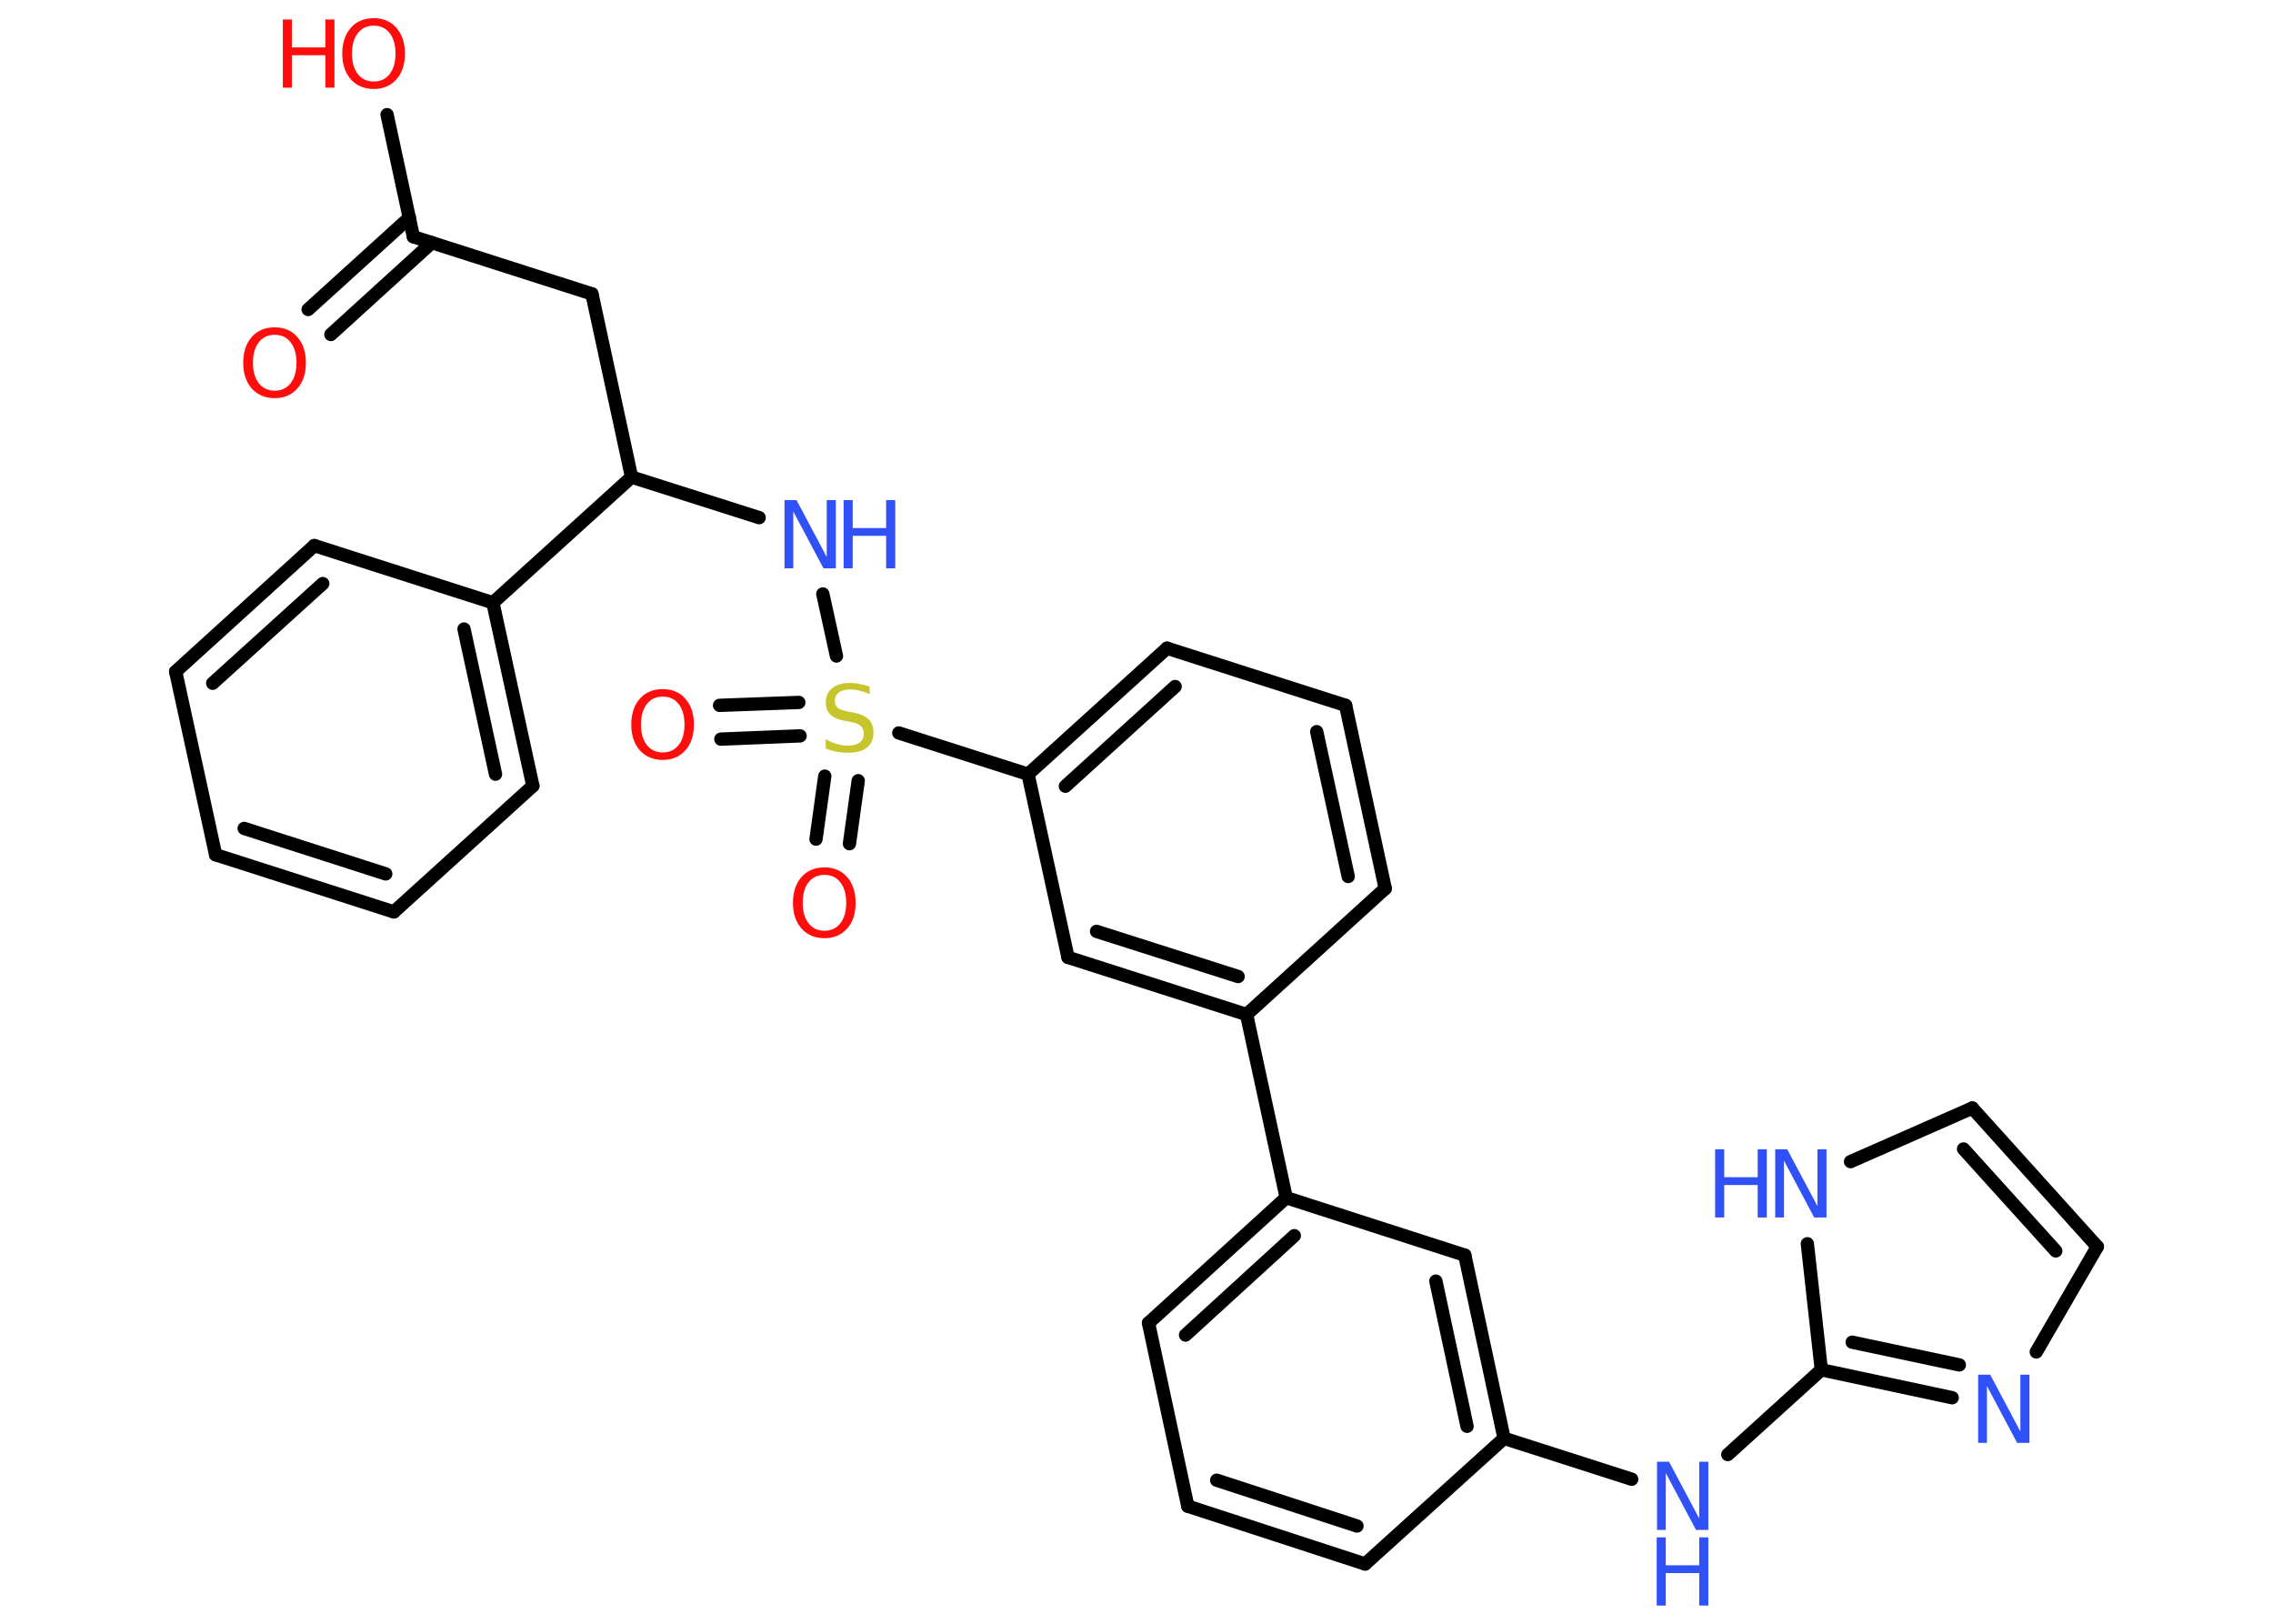 <?xml version='1.0' encoding='UTF-8'?>
<!DOCTYPE svg PUBLIC "-//W3C//DTD SVG 1.1//EN" "http://www.w3.org/Graphics/SVG/1.1/DTD/svg11.dtd">
<svg version='1.2' xmlns='http://www.w3.org/2000/svg' xmlns:xlink='http://www.w3.org/1999/xlink' width='70.0mm' height='50.0mm' viewBox='0 0 70.0 50.0'>
  <desc>Generated by the Chemistry Development Kit (http://github.com/cdk)</desc>
  <g stroke-linecap='round' stroke-linejoin='round' stroke='#000000' stroke-width='.41' fill='#3050F8'>
    <rect x='.0' y='.0' width='70.0' height='50.0' fill='#FFFFFF' stroke='none'/>
    <g id='mol1' class='mol'>
      <g id='mol1bnd1' class='bond'>
        <line x1='9.49' y1='9.53' x2='12.61' y2='6.7'/>
        <line x1='10.19' y1='10.3' x2='13.3' y2='7.47'/>
      </g>
      <line id='mol1bnd2' class='bond' x1='12.73' y1='7.29' x2='11.92' y2='3.53'/>
      <line id='mol1bnd3' class='bond' x1='12.73' y1='7.29' x2='18.23' y2='9.05'/>
      <line id='mol1bnd4' class='bond' x1='18.23' y1='9.05' x2='19.45' y2='14.69'/>
      <line id='mol1bnd5' class='bond' x1='19.45' y1='14.69' x2='23.38' y2='15.94'/>
      <line id='mol1bnd6' class='bond' x1='25.34' y1='18.29' x2='25.76' y2='20.2'/>
      <g id='mol1bnd7' class='bond'>
        <line x1='24.64' y1='22.66' x2='22.2' y2='22.76'/>
        <line x1='24.6' y1='21.63' x2='22.16' y2='21.72'/>
      </g>
      <g id='mol1bnd8' class='bond'>
        <line x1='26.43' y1='24.04' x2='26.16' y2='25.98'/>
        <line x1='25.4' y1='23.9' x2='25.13' y2='25.84'/>
      </g>
      <line id='mol1bnd9' class='bond' x1='27.68' y1='22.57' x2='31.66' y2='23.84'/>
      <g id='mol1bnd10' class='bond'>
        <line x1='35.94' y1='19.96' x2='31.66' y2='23.84'/>
        <line x1='36.19' y1='21.14' x2='32.81' y2='24.21'/>
      </g>
      <line id='mol1bnd11' class='bond' x1='35.94' y1='19.96' x2='41.44' y2='21.72'/>
      <g id='mol1bnd12' class='bond'>
        <line x1='42.66' y1='27.36' x2='41.44' y2='21.72'/>
        <line x1='41.52' y1='26.99' x2='40.55' y2='22.53'/>
      </g>
      <line id='mol1bnd13' class='bond' x1='42.66' y1='27.36' x2='38.39' y2='31.24'/>
      <line id='mol1bnd14' class='bond' x1='38.39' y1='31.24' x2='39.61' y2='36.88'/>
      <g id='mol1bnd15' class='bond'>
        <line x1='39.61' y1='36.88' x2='35.37' y2='40.74'/>
        <line x1='39.86' y1='38.05' x2='36.51' y2='41.11'/>
      </g>
      <line id='mol1bnd16' class='bond' x1='35.37' y1='40.74' x2='36.58' y2='46.38'/>
      <g id='mol1bnd17' class='bond'>
        <line x1='36.58' y1='46.38' x2='42.04' y2='48.16'/>
        <line x1='37.47' y1='45.58' x2='41.79' y2='46.99'/>
      </g>
      <line id='mol1bnd18' class='bond' x1='42.04' y1='48.16' x2='46.32' y2='44.29'/>
      <line id='mol1bnd19' class='bond' x1='46.32' y1='44.29' x2='50.25' y2='45.55'/>
      <line id='mol1bnd20' class='bond' x1='53.21' y1='44.79' x2='56.09' y2='42.18'/>
      <g id='mol1bnd21' class='bond'>
        <line x1='56.09' y1='42.18' x2='60.12' y2='43.04'/>
        <line x1='57.04' y1='41.33' x2='60.34' y2='42.03'/>
      </g>
      <line id='mol1bnd22' class='bond' x1='62.71' y1='41.63' x2='64.59' y2='38.39'/>
      <g id='mol1bnd23' class='bond'>
        <line x1='64.59' y1='38.39' x2='60.74' y2='34.12'/>
        <line x1='63.31' y1='38.52' x2='60.47' y2='35.38'/>
      </g>
      <line id='mol1bnd24' class='bond' x1='60.74' y1='34.12' x2='56.99' y2='35.77'/>
      <line id='mol1bnd25' class='bond' x1='56.09' y1='42.18' x2='55.66' y2='38.3'/>
      <g id='mol1bnd26' class='bond'>
        <line x1='46.32' y1='44.29' x2='45.11' y2='38.65'/>
        <line x1='45.18' y1='43.92' x2='44.22' y2='39.45'/>
      </g>
      <line id='mol1bnd27' class='bond' x1='39.61' y1='36.88' x2='45.11' y2='38.65'/>
      <g id='mol1bnd28' class='bond'>
        <line x1='32.89' y1='29.48' x2='38.39' y2='31.24'/>
        <line x1='33.77' y1='28.68' x2='38.13' y2='30.07'/>
      </g>
      <line id='mol1bnd29' class='bond' x1='31.66' y1='23.84' x2='32.89' y2='29.48'/>
      <line id='mol1bnd30' class='bond' x1='19.45' y1='14.69' x2='15.18' y2='18.56'/>
      <g id='mol1bnd31' class='bond'>
        <line x1='16.41' y1='24.2' x2='15.18' y2='18.56'/>
        <line x1='15.26' y1='23.84' x2='14.29' y2='19.37'/>
      </g>
      <line id='mol1bnd32' class='bond' x1='16.41' y1='24.2' x2='12.13' y2='28.08'/>
      <g id='mol1bnd33' class='bond'>
        <line x1='6.64' y1='26.32' x2='12.13' y2='28.08'/>
        <line x1='7.52' y1='25.51' x2='11.88' y2='26.91'/>
      </g>
      <line id='mol1bnd34' class='bond' x1='6.64' y1='26.32' x2='5.41' y2='20.68'/>
      <g id='mol1bnd35' class='bond'>
        <line x1='9.68' y1='16.8' x2='5.41' y2='20.68'/>
        <line x1='9.94' y1='17.97' x2='6.55' y2='21.04'/>
      </g>
      <line id='mol1bnd36' class='bond' x1='15.18' y1='18.56' x2='9.68' y2='16.8'/>
      <path id='mol1atm1' class='atom' d='M8.46 10.31q-.31 .0 -.49 .23q-.18 .23 -.18 .63q.0 .4 .18 .63q.18 .23 .49 .23q.31 .0 .49 -.23q.18 -.23 .18 -.63q.0 -.4 -.18 -.63q-.18 -.23 -.49 -.23zM8.46 10.08q.44 .0 .7 .3q.26 .3 .26 .79q.0 .5 -.26 .79q-.26 .3 -.7 .3q-.44 .0 -.71 -.3q-.26 -.3 -.26 -.79q.0 -.49 .26 -.79q.26 -.3 .71 -.3z' stroke='none' fill='#FF0D0D'/>
      <g id='mol1atm3' class='atom'>
        <path d='M11.51 .79q-.31 .0 -.49 .23q-.18 .23 -.18 .63q.0 .4 .18 .63q.18 .23 .49 .23q.31 .0 .49 -.23q.18 -.23 .18 -.63q.0 -.4 -.18 -.63q-.18 -.23 -.49 -.23zM11.51 .56q.44 .0 .7 .3q.26 .3 .26 .79q.0 .5 -.26 .79q-.26 .3 -.7 .3q-.44 .0 -.71 -.3q-.26 -.3 -.26 -.79q.0 -.49 .26 -.79q.26 -.3 .71 -.3z' stroke='none' fill='#FF0D0D'/>
        <path d='M8.71 .6h.28v.86h1.03v-.86h.28v2.1h-.28v-1.0h-1.03v1.0h-.28v-2.1z' stroke='none' fill='#FF0D0D'/>
      </g>
      <g id='mol1atm6' class='atom'>
        <path d='M24.15 15.4h.38l.93 1.75v-1.75h.28v2.1h-.38l-.93 -1.75v1.75h-.27v-2.1z' stroke='none'/>
        <path d='M25.98 15.4h.28v.86h1.03v-.86h.28v2.1h-.28v-1.0h-1.03v1.0h-.28v-2.1z' stroke='none'/>
      </g>
      <path id='mol1atm7' class='atom' d='M26.78 21.1v.28q-.16 -.08 -.3 -.11q-.14 -.04 -.28 -.04q-.23 .0 -.36 .09q-.13 .09 -.13 .26q.0 .14 .08 .21q.08 .07 .32 .12l.17 .03q.31 .06 .47 .21q.15 .15 .15 .41q.0 .3 -.2 .46q-.2 .16 -.6 .16q-.15 .0 -.32 -.03q-.17 -.03 -.35 -.1v-.29q.17 .1 .34 .15q.17 .05 .32 .05q.25 .0 .38 -.09q.13 -.09 .13 -.27q.0 -.16 -.09 -.24q-.09 -.09 -.31 -.13l-.17 -.03q-.32 -.06 -.46 -.2q-.14 -.13 -.14 -.37q.0 -.28 .2 -.44q.2 -.16 .54 -.16q.15 .0 .3 .03q.15 .03 .31 .08z' stroke='none' fill='#C6C62C'/>
      <path id='mol1atm8' class='atom' d='M20.41 21.45q-.31 .0 -.49 .23q-.18 .23 -.18 .63q.0 .4 .18 .63q.18 .23 .49 .23q.31 .0 .49 -.23q.18 -.23 .18 -.63q.0 -.4 -.18 -.63q-.18 -.23 -.49 -.23zM20.41 21.22q.44 .0 .7 .3q.26 .3 .26 .79q.0 .5 -.26 .79q-.26 .3 -.7 .3q-.44 .0 -.71 -.3q-.26 -.3 -.26 -.79q.0 -.49 .26 -.79q.26 -.3 .71 -.3z' stroke='none' fill='#FF0D0D'/>
      <path id='mol1atm9' class='atom' d='M25.39 26.94q-.31 .0 -.49 .23q-.18 .23 -.18 .63q.0 .4 .18 .63q.18 .23 .49 .23q.31 .0 .49 -.23q.18 -.23 .18 -.63q.0 -.4 -.18 -.63q-.18 -.23 -.49 -.23zM25.39 26.71q.44 .0 .7 .3q.26 .3 .26 .79q.0 .5 -.26 .79q-.26 .3 -.7 .3q-.44 .0 -.71 -.3q-.26 -.3 -.26 -.79q.0 -.49 .26 -.79q.26 -.3 .71 -.3z' stroke='none' fill='#FF0D0D'/>
      <g id='mol1atm20' class='atom'>
        <path d='M51.02 45.01h.38l.93 1.75v-1.75h.28v2.1h-.38l-.93 -1.75v1.75h-.27v-2.1z' stroke='none'/>
        <path d='M51.02 47.34h.28v.86h1.03v-.86h.28v2.1h-.28v-1.0h-1.03v1.0h-.28v-2.1z' stroke='none'/>
      </g>
      <path id='mol1atm22' class='atom' d='M60.91 42.33h.38l.93 1.75v-1.75h.28v2.1h-.38l-.93 -1.75v1.75h-.27v-2.1z' stroke='none'/>
      <g id='mol1atm25' class='atom'>
        <path d='M54.66 35.39h.38l.93 1.75v-1.75h.28v2.1h-.38l-.93 -1.75v1.75h-.27v-2.1z' stroke='none'/>
        <path d='M52.82 35.39h.28v.86h1.03v-.86h.28v2.1h-.28v-1.0h-1.03v1.0h-.28v-2.1z' stroke='none'/>
      </g>
    </g>
  </g>
</svg>
